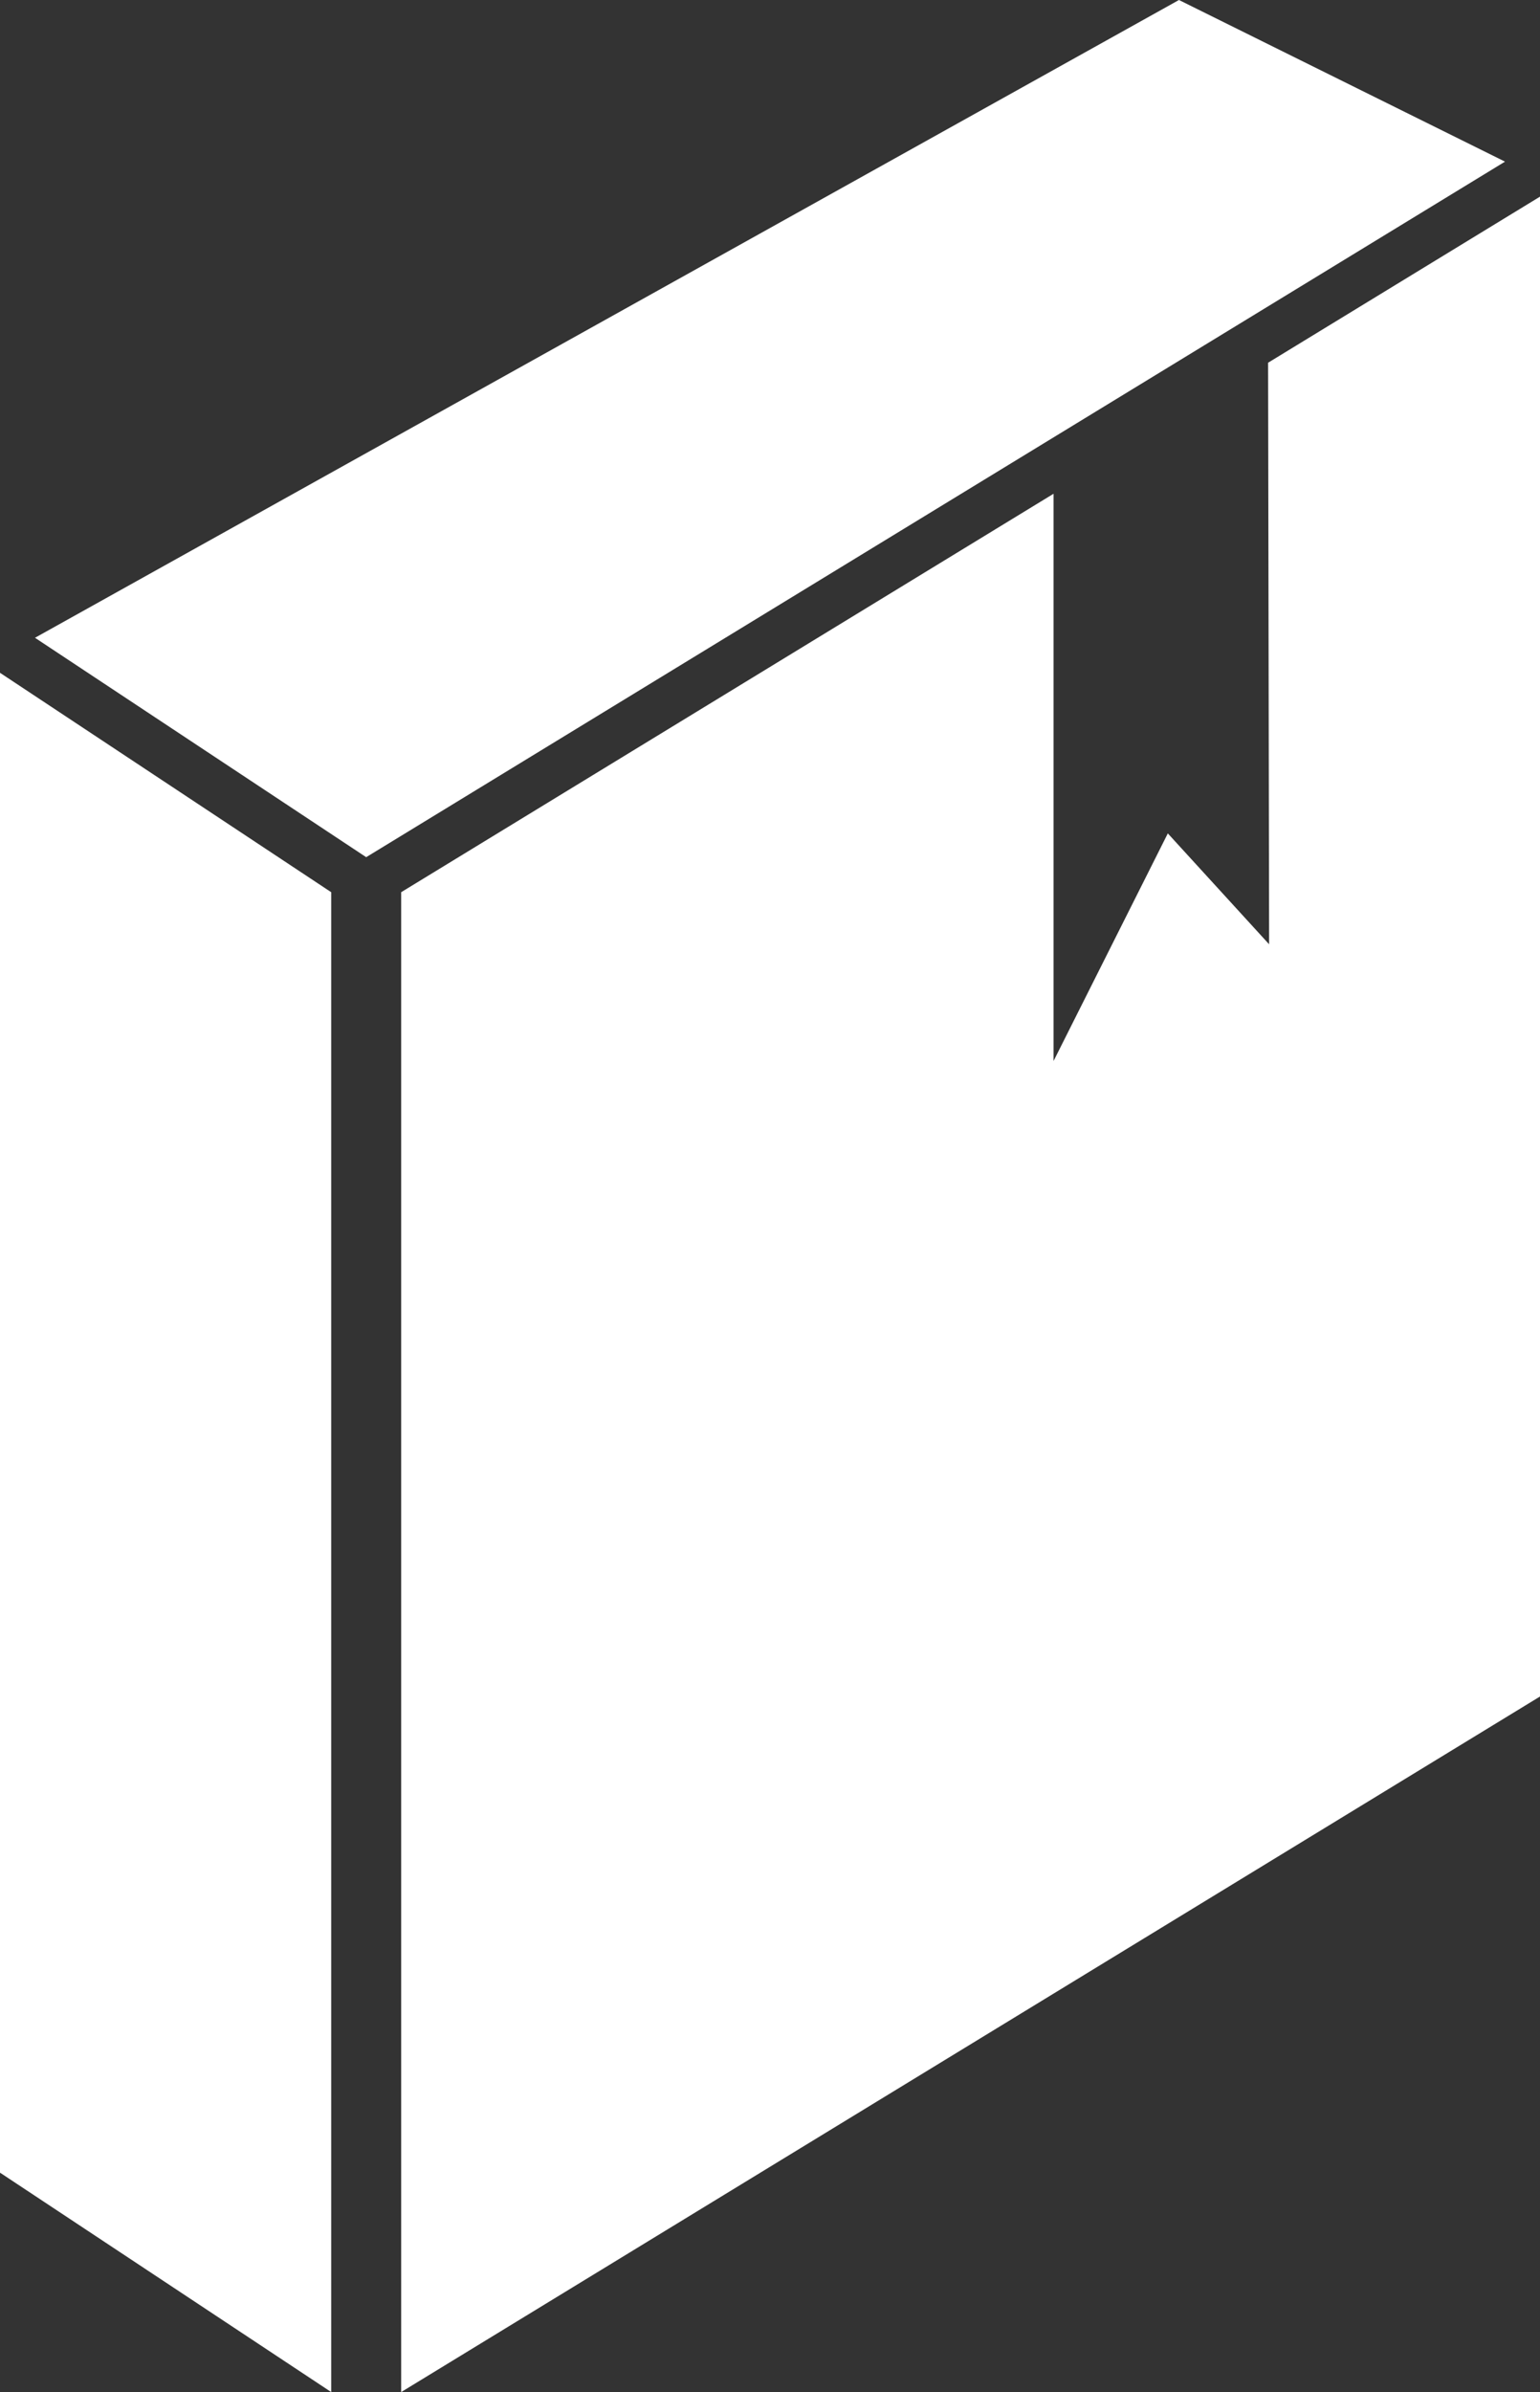 <?xml version="1.0" encoding="utf-8"?>
<!-- Generator: Adobe Illustrator 19.0.0, SVG Export Plug-In . SVG Version: 6.00 Build 0)  -->
<!DOCTYPE svg PUBLIC "-//W3C//DTD SVG 1.1//EN" "http://www.w3.org/Graphics/SVG/1.1/DTD/svg11.dtd">
<svg version="1.1" id="Capa_1" xmlns="http://www.w3.org/2000/svg" xmlns:xlink="http://www.w3.org/1999/xlink" x="0px" y="0px"
	 viewBox="0 0 132.045 204.939" enable-background="new 0 0 132.045 204.939" xml:space="preserve">
<rect x="0" y="0" width="132.045" height="204.939" fill="#333333" stroke="none"/>
<polygon id="XMLID_95_" fill="#FFFFFF" points="3,54.642 31.398,73.439 129.045,13.848 101.088,0 "/>
<polygon id="XMLID_94_" fill="#FFFFFF" points="0,57.642 28.398,76.439 28.398,204.939 0,186.142 "/>
<polygon id="XMLID_93_" fill="#FFFFFF" points="132.045,16.848 132.045,145.348 34.398,204.939 34.398,76.439 90.336,42.302 
	90.336,90.901 100.133,71.401 108.818,80.901 108.73,31.077 "/>
<g id="XMLID_134_">
</g>
<g id="XMLID_135_">
</g>
<g id="XMLID_136_">
</g>
<g id="XMLID_137_">
</g>
<g id="XMLID_138_">
</g>
<g id="XMLID_139_">
</g>
</svg>
